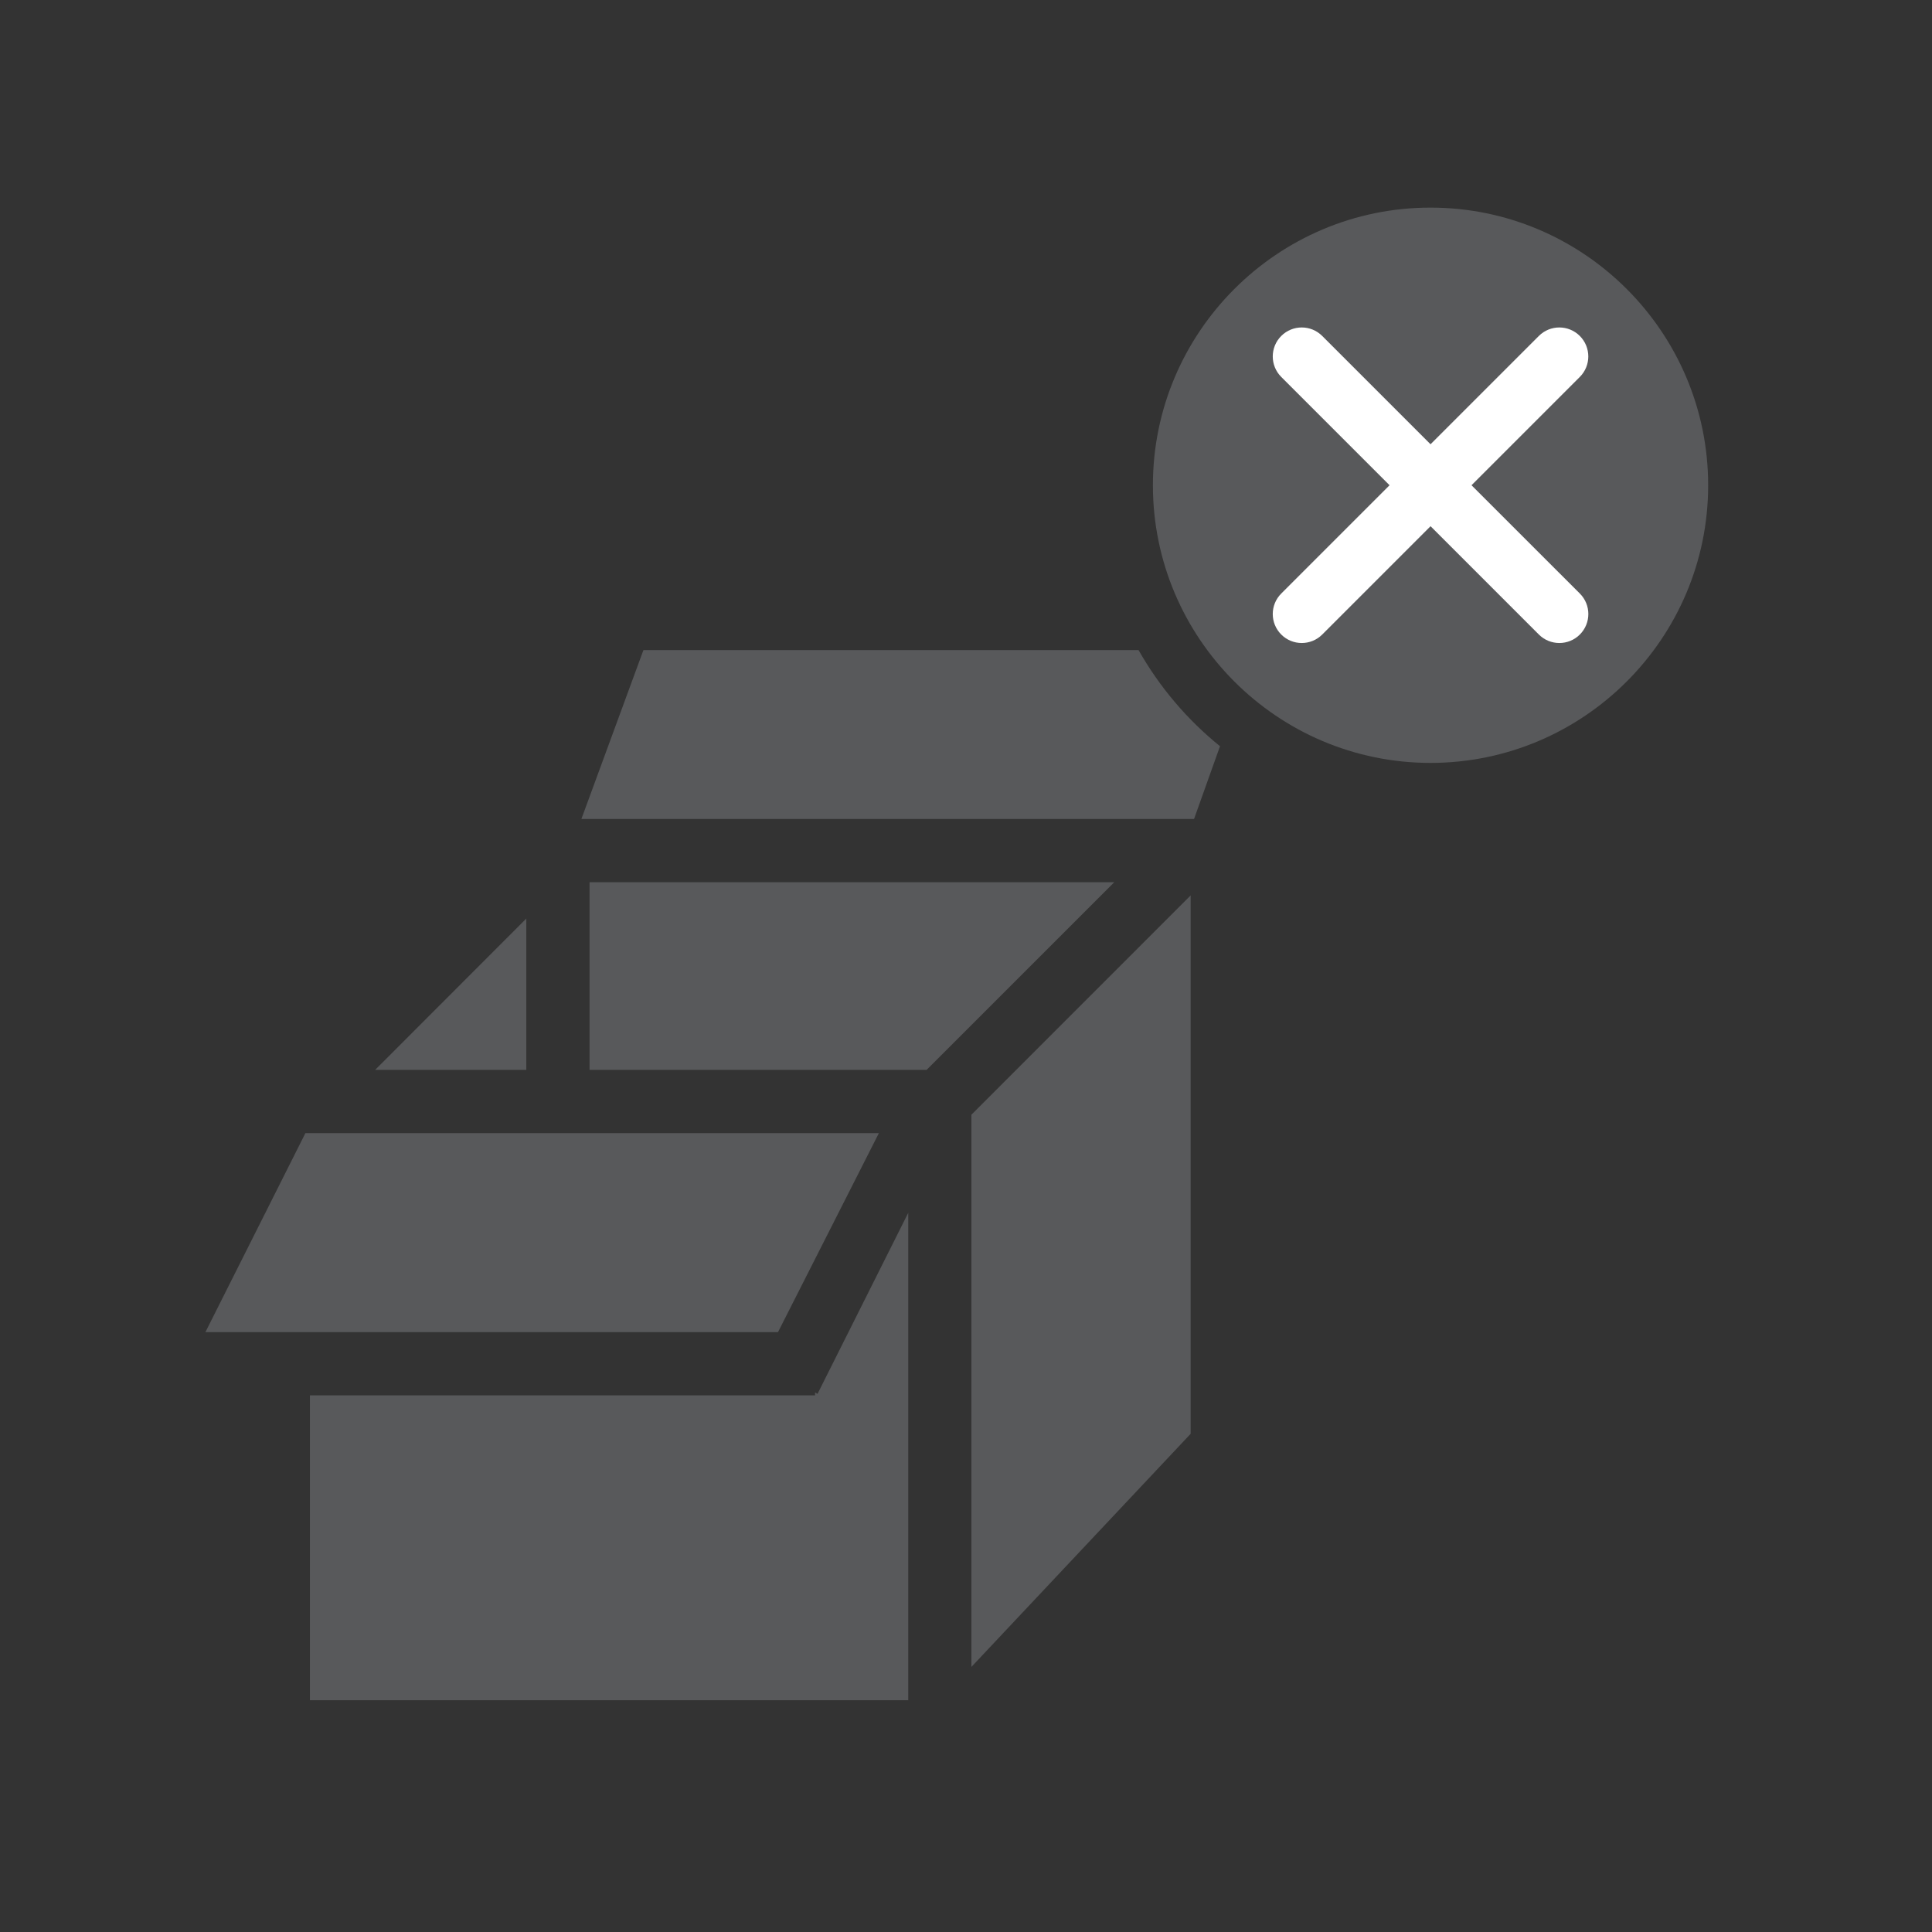 <?xml version="1.0" encoding="utf-8"?>
<!-- Generator: Adobe Illustrator 15.0.0, SVG Export Plug-In . SVG Version: 6.00 Build 0)  -->
<!DOCTYPE svg PUBLIC "-//W3C//DTD SVG 1.1//EN" "http://www.w3.org/Graphics/SVG/1.1/DTD/svg11.dtd">
<svg version="1.1" id="Layer_1" xmlns="http://www.w3.org/2000/svg" xmlns:xlink="http://www.w3.org/1999/xlink" x="0px" y="0px"
	 width="100px" height="100px" viewBox="0 0 100 100" enable-background="new 0 0 100 100" xml:space="preserve">
<rect x="0" y="0" width="100" height="100" fill="#333333" stroke="none"/>
<path fill="#58595B" d="M74.044,10.746c-7.924,0-14.37,6.447-14.37,14.371s6.446,14.371,14.37,14.371s14.37-6.447,14.37-14.371
	S81.968,10.746,74.044,10.746z"/>
<g>
	<polygon fill="#58595B" points="27.241,47.545 19.417,55.377 27.241,55.377 	"/>
	<polygon fill="#58595B" points="42.187,72.072 42.187,72.225 16.042,72.225 16.042,88.002 47.011,88.002 47.011,62.775 
		42.315,72.146 	"/>
	<polygon fill="#58595B" points="45.491,58.65 15.808,58.65 10.632,68.951 40.269,68.951 	"/>
	<path fill="#58595B" d="M58.93,33.647H33.304l-3.211,8.742h31.711l1.343-3.765C61.446,37.249,60.015,35.56,58.93,33.647z"/>
	<polygon fill="#58595B" points="50.28,86.279 61.628,74.213 61.628,46.346 50.28,57.697 	"/>
	<polygon fill="#58595B" points="30.515,45.663 30.515,55.377 47.96,55.377 57.675,45.663 	"/>
</g>
<path fill="#FFFFFF" d="M76.165,25.116l5.606-5.606c0.586-0.585,0.586-1.535,0-2.121s-1.535-0.586-2.121,0l-5.606,5.606
	l-5.606-5.606c-0.586-0.586-1.535-0.586-2.121,0s-0.586,1.536,0,2.121l5.606,5.606l-5.606,5.606c-0.586,0.585-0.586,1.535,0,2.121
	c0.293,0.293,0.677,0.439,1.061,0.439s0.768-0.146,1.061-0.439l5.606-5.606l5.606,5.606c0.293,0.293,0.677,0.439,1.061,0.439
	s0.768-0.146,1.061-0.439c0.586-0.586,0.586-1.536,0-2.121L76.165,25.116z"/>
</svg>
